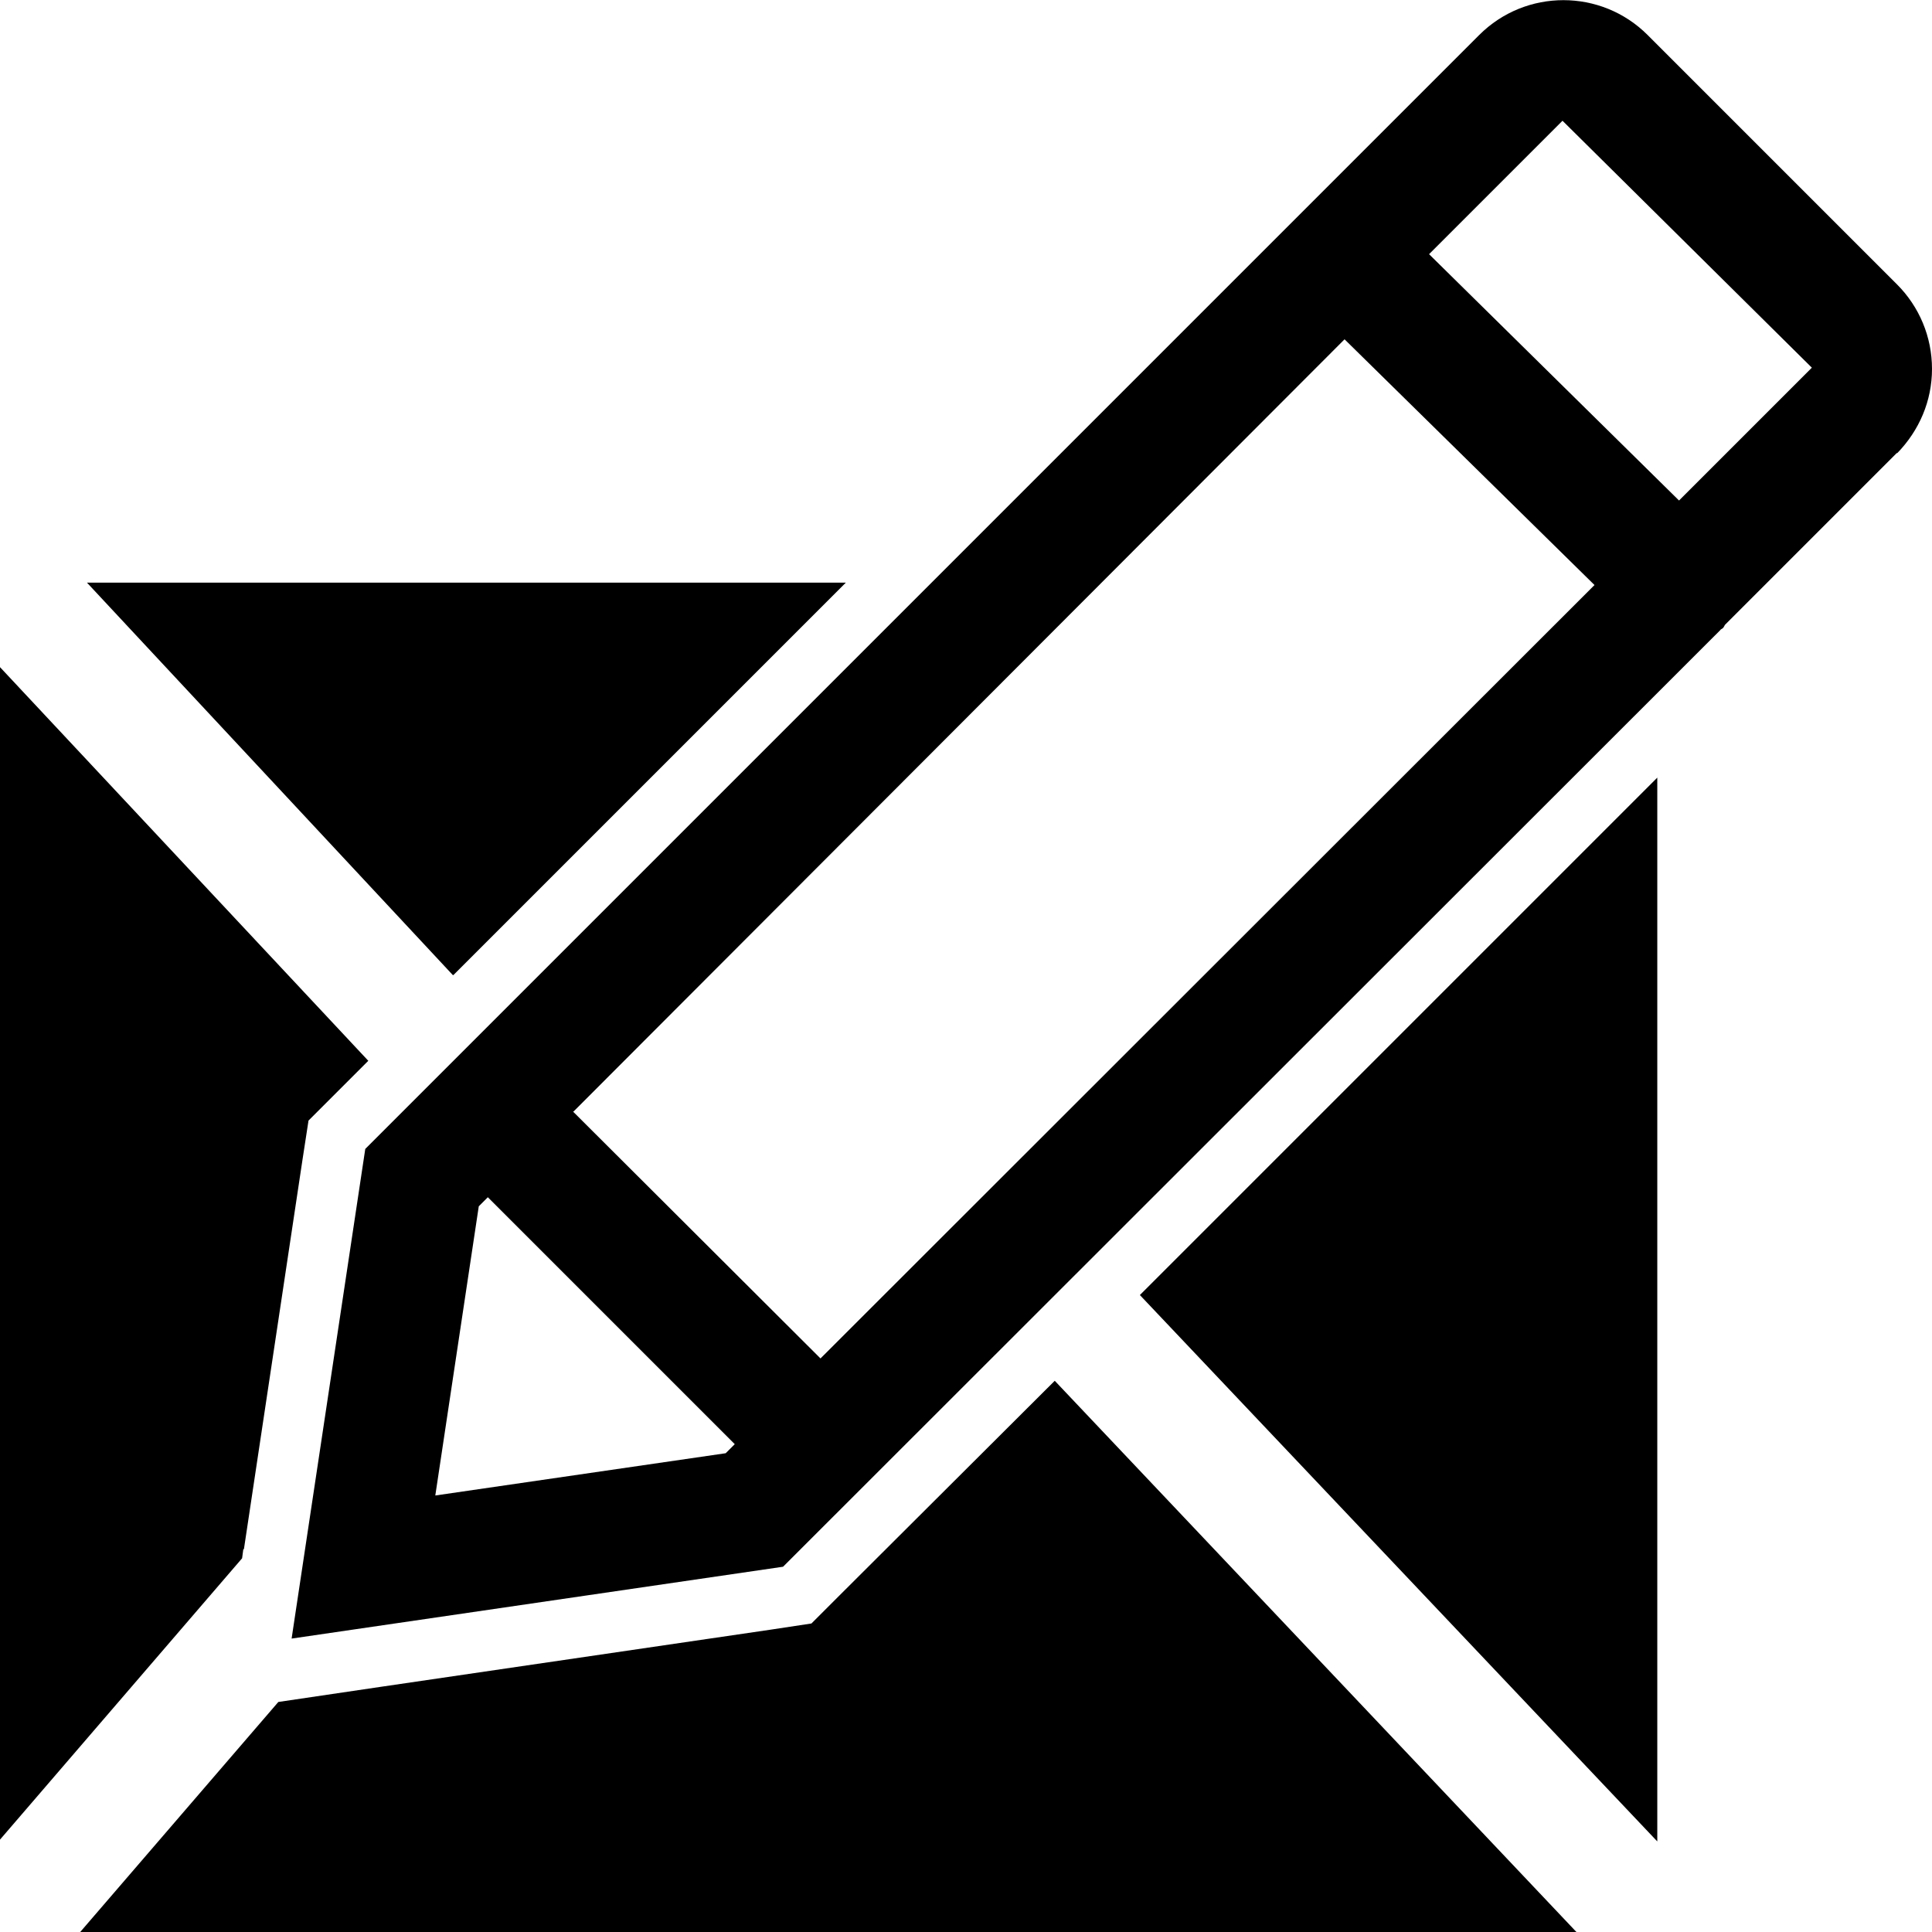 <svg viewBox="0 0 32 32" xmlns="http://www.w3.org/2000/svg">
  <path d="m7.5 16.15-6.06-6.5h12.57l-6.5 6.5Zm-3.46 9.51.97-6.45.1-.65.47-.47.52-.52L0 11.05v19.42l4.01-4.66.02-.15Zm23.41 4.85V12.88l-8.57 8.57 8.57 9.05Zm-13.54-4.09-.47.47-.66.1-6.48.95-1.69.25-3.29 3.82h24.8l-8.65-9.14zM31.42 7.5l-2.85 2.85s-.02.04-.03.05c-.02.02-.04.02-.05.04L12.97 25.95l-8.14 1.19 1.22-8.11L24.5.58c.77-.77 2.02-.77 2.79 0l4.13 4.13c.37.37.58.87.58 1.4s-.21 1.02-.58 1.4ZM9.49 18.41l4.1 4.09L26.41 9.69l-4.14-4.07L9.5 18.41Zm2.53 5.66.15-.15-4.09-4.09-.15.15-.72 4.79zM30.01 6.09 25.88 2l-2.21 2.21 4.14 4.08z"/>
</svg>
